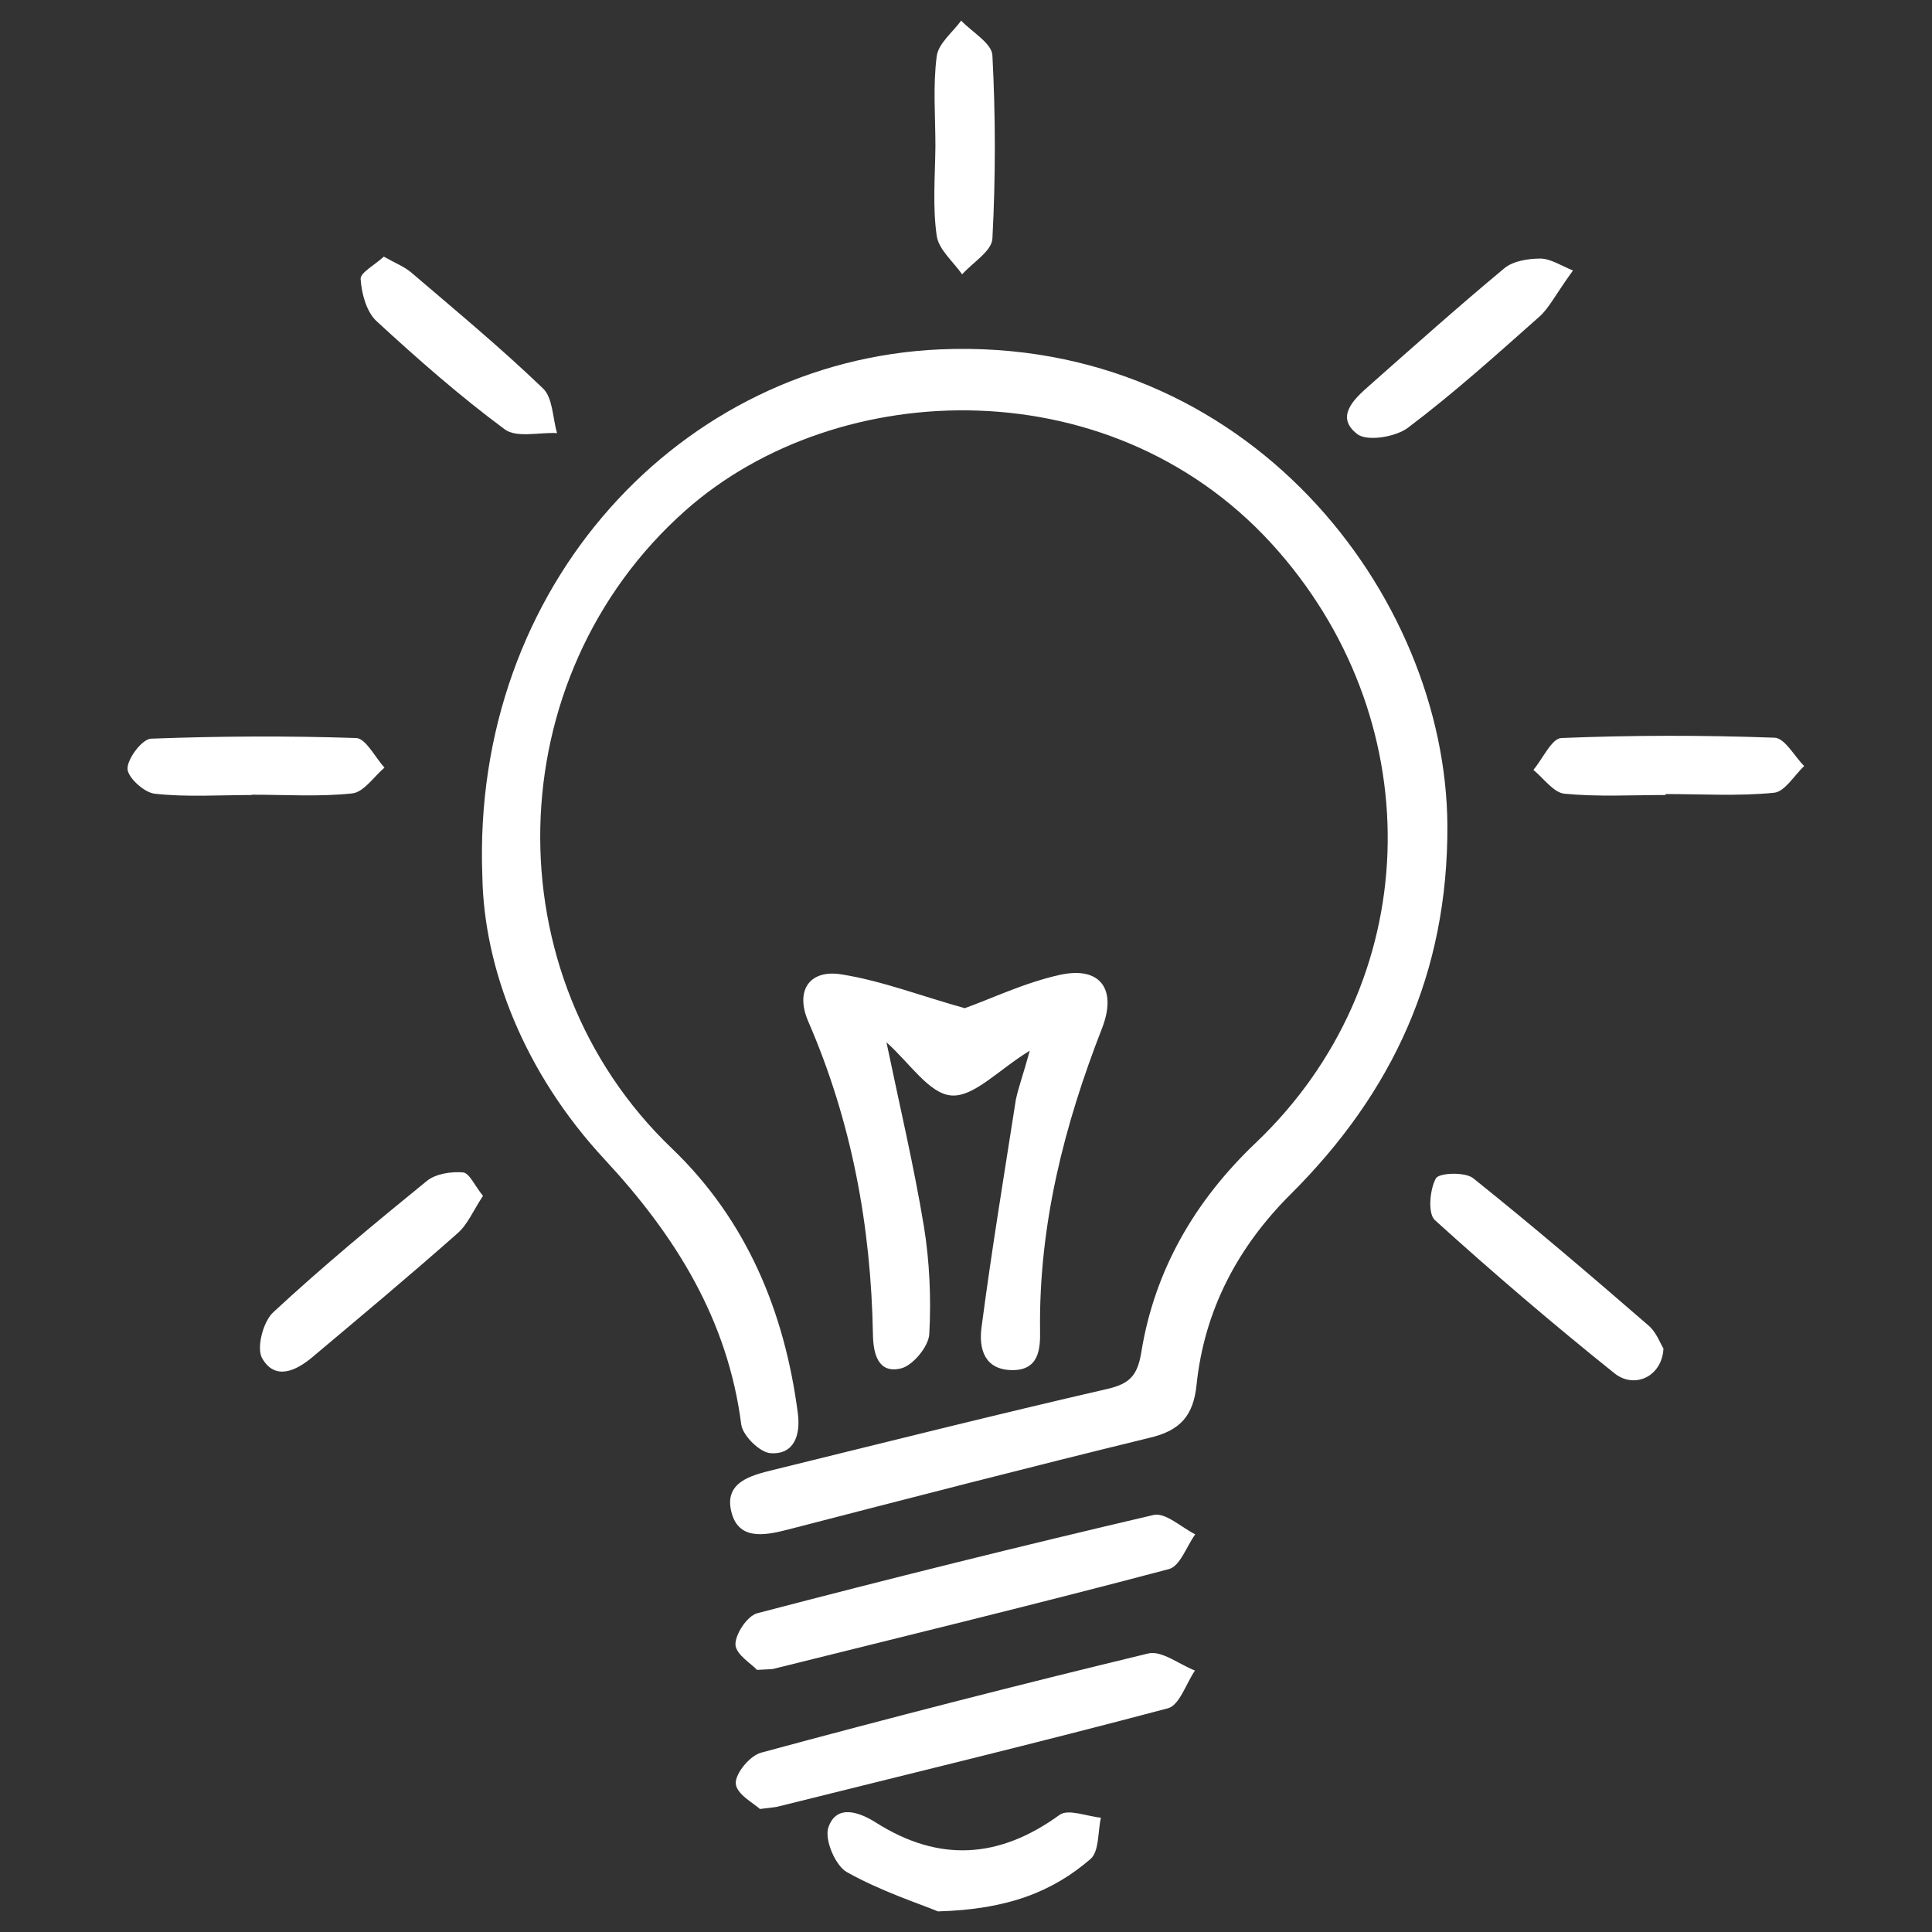 <?xml version="1.0" encoding="utf-8"?>
<!-- Generator: Adobe Illustrator 22.1.0, SVG Export Plug-In . SVG Version: 6.00 Build 0)  -->
<svg version="1.1" id="Layer_1" xmlns="http://www.w3.org/2000/svg" xmlns:xlink="http://www.w3.org/1999/xlink" x="0px" y="0px"
	 viewBox="0 0 600 600" style="enable-background:new 0 0 600 600;" xml:space="preserve">
<rect x="0" y="0" width="600" height="600" fill="#333333" stroke="none"/>
<style type="text/css">
	.st0{fill:#FFFFFF;}
</style>
<g>
	<path class="st0" d="M149.8,272.2C146.3,181.9,211.6,112,292,108.5c95.6-4.1,157.1,76.4,157.5,147.9c0.2,45.7-16.9,82.8-48.6,114.4
		c-16.5,16.4-26.9,36.1-29.3,59.3c-1,9.7-5.2,14.2-14.5,16.4c-37.7,9.2-75.2,18.9-112.7,28.6c-7.4,1.9-15.2,3.1-17.3-5.7
		c-2.2-9.1,6.1-11.2,13-12.9c34.6-8.5,69.2-17.2,104-25.2c6.7-1.6,9.1-4.1,10.3-11.1c4.1-25.7,16.7-47.3,35.5-65.2
		c52.4-49.8,54.5-129.4,7.2-183.7c-50.1-57.7-136.9-54.8-184.3-12.7c-58.3,51.8-60.3,144.3-4.2,198c23.2,22.2,35.1,50.7,39.2,82.5
		c0.8,6.5-1.1,12.7-8.5,12.2c-3.3-0.2-8.6-5.4-9.1-8.9c-4.2-32.7-20.5-58.7-42.4-82.3C162.7,333.1,150.3,300.7,149.8,272.2z"/>
	<path class="st0" d="M319.8,326.3c-9.8,6-17.4,14.5-24.4,13.9c-6.8-0.5-13-10.2-20.1-16.5c4.1,19.7,8.5,38.3,11.6,57
		c1.8,11,2.3,22.5,1.7,33.6c-0.2,3.9-5.2,9.9-8.9,10.7c-6.9,1.6-8.5-4.4-8.6-10.5c-0.6-33.7-6.6-66.2-20.1-97.3
		c-4.1-9.5,0.3-16.2,10.3-14.6c12.6,2,24.7,6.7,38.3,10.5c8.2-2.9,18.7-8,29.8-10.4c12.3-2.6,17.5,4.5,12.9,16.5
		c-11.8,30.2-19.7,61.2-19.3,93.9c0.1,5.6-0.2,12.5-8.7,12.4c-8.7-0.1-10.3-6.8-9.5-13.1c3.1-23.7,7-47.3,10.7-71
		C316.4,337.3,318,333,319.8,326.3z"/>
	<path class="st0" d="M236,561.8c-1.8-1.7-7.3-4.6-7.5-7.9c-0.2-3.1,4.4-8.7,7.9-9.6c39.9-10.8,80-21.1,120.2-30.8
		c4.2-1,9.6,3.4,14.5,5.3c-2.7,4-4.8,10.7-8.3,11.7c-40.3,10.7-80.9,20.5-121.4,30.6C240.5,561.3,239.8,561.3,236,561.8z"/>
	<path class="st0" d="M235.1,518.6c-1.6-1.8-6.5-4.7-6.7-7.8c-0.1-3.3,3.7-9,6.8-9.8c40.9-10.7,81.9-20.9,123-30.5
		c3.7-0.9,8.6,3.8,13,6c-2.7,3.7-4.7,9.9-8.2,10.8c-40.8,10.8-81.9,20.8-122.9,31C239.5,518.4,238.7,518.4,235.1,518.6z"/>
	<path class="st0" d="M516.6,418.8c-0.4,8.6-8.9,12.7-15.2,7.7c-19.1-15.3-37.7-31.2-55.8-47.6c-2.2-2-1.6-9.4,0.3-12.9
		c0.9-1.8,9.1-2.1,11.6-0.1c18.5,14.8,36.5,30.2,54.4,45.7C514.4,413.7,515.6,417.2,516.6,418.8z"/>
	<path class="st0" d="M291.3,593.6c-6.1-2.5-17.8-6.3-28.3-12.2c-3.6-2-7.1-10.3-5.7-14c2.6-7.3,9.8-4.5,14.7-1.4
		c19.7,12.5,38.4,11.2,57.1-2.4c2.7-1.9,8.5,0.5,12.8,0.9c-1,4.4-0.5,10.4-3.2,12.8C327,587.4,313.1,593,291.3,593.6z"/>
	<path class="st0" d="M150,371.4c-2.9,4.3-4.7,8.8-7.9,11.6c-14.8,13.1-29.9,25.7-45,38.4c-5.2,4.4-11.7,7.4-15.7,0.4
		c-1.8-3.2,0.3-11.4,3.5-14.3c15.3-14.2,31.4-27.5,47.6-40.7c2.8-2.3,7.6-3,11.3-2.7C145.8,364.3,147.4,368.2,150,371.4z"/>
	<path class="st0" d="M517.3,246.9c-10.5,0-21,0.6-31.4-0.4c-3.4-0.3-6.5-4.8-9.7-7.4c2.9-3.4,5.7-9.8,8.7-9.9
		c22-0.9,44.2-0.9,66.2-0.1c3.2,0.1,6.1,5.7,9.2,8.8c-3.1,2.9-6,8-9.4,8.3c-11.1,1.1-22.4,0.4-33.7,0.4
		C517.3,246.8,517.3,246.9,517.3,246.9z"/>
	<path class="st0" d="M488.5,84c-5.7,7.9-7.5,11.8-10.5,14.4c-13.3,11.8-26.5,23.7-40.7,34.4c-3.8,2.9-12.7,4.4-15.8,2
		c-6.9-5.3-1.1-10.8,3.7-15c13.9-12.3,27.7-24.6,42-36.5c2.8-2.3,7.5-3,11.3-3C481.7,80.4,485,82.6,488.5,84z"/>
	<path class="st0" d="M78.2,246.9c-10,0-20.2,0.7-30.1-0.4c-3.3-0.3-8.5-5.1-8.5-7.8c0-3.2,4.6-9.2,7.3-9.3
		c21.2-0.8,42.5-0.9,63.7-0.2c3,0.1,5.9,6,8.8,9.2c-3.3,2.8-6.4,7.6-10,8c-10.3,1.1-20.8,0.4-31.2,0.4
		C78.2,246.8,78.2,246.9,78.2,246.9z"/>
	<path class="st0" d="M290.5,45.4c0-9.3-0.8-18.7,0.4-27.9c0.5-4,4.9-7.4,7.6-11.1c3.4,3.6,9.5,7,9.7,10.8c1,18.9,1,38,0,56.9
		c-0.2,3.9-6.1,7.4-9.4,11.1c-2.8-4-7.3-7.7-7.9-12C289.6,64.2,290.4,54.8,290.5,45.4z"/>
	<path class="st0" d="M119.2,79.7c3.5,2,6.4,3.1,8.6,5c13.8,11.8,27.8,23.4,40.8,35.9c3.1,2.9,3,9.2,4.4,13.9
		c-5.5-0.3-12.6,1.6-16.3-1.2c-13.9-10.3-27-21.8-39.8-33.6c-3.1-2.9-4.6-8.5-4.9-13C111.8,84.7,116.4,82.3,119.2,79.7z"/>
</g>
</svg>
